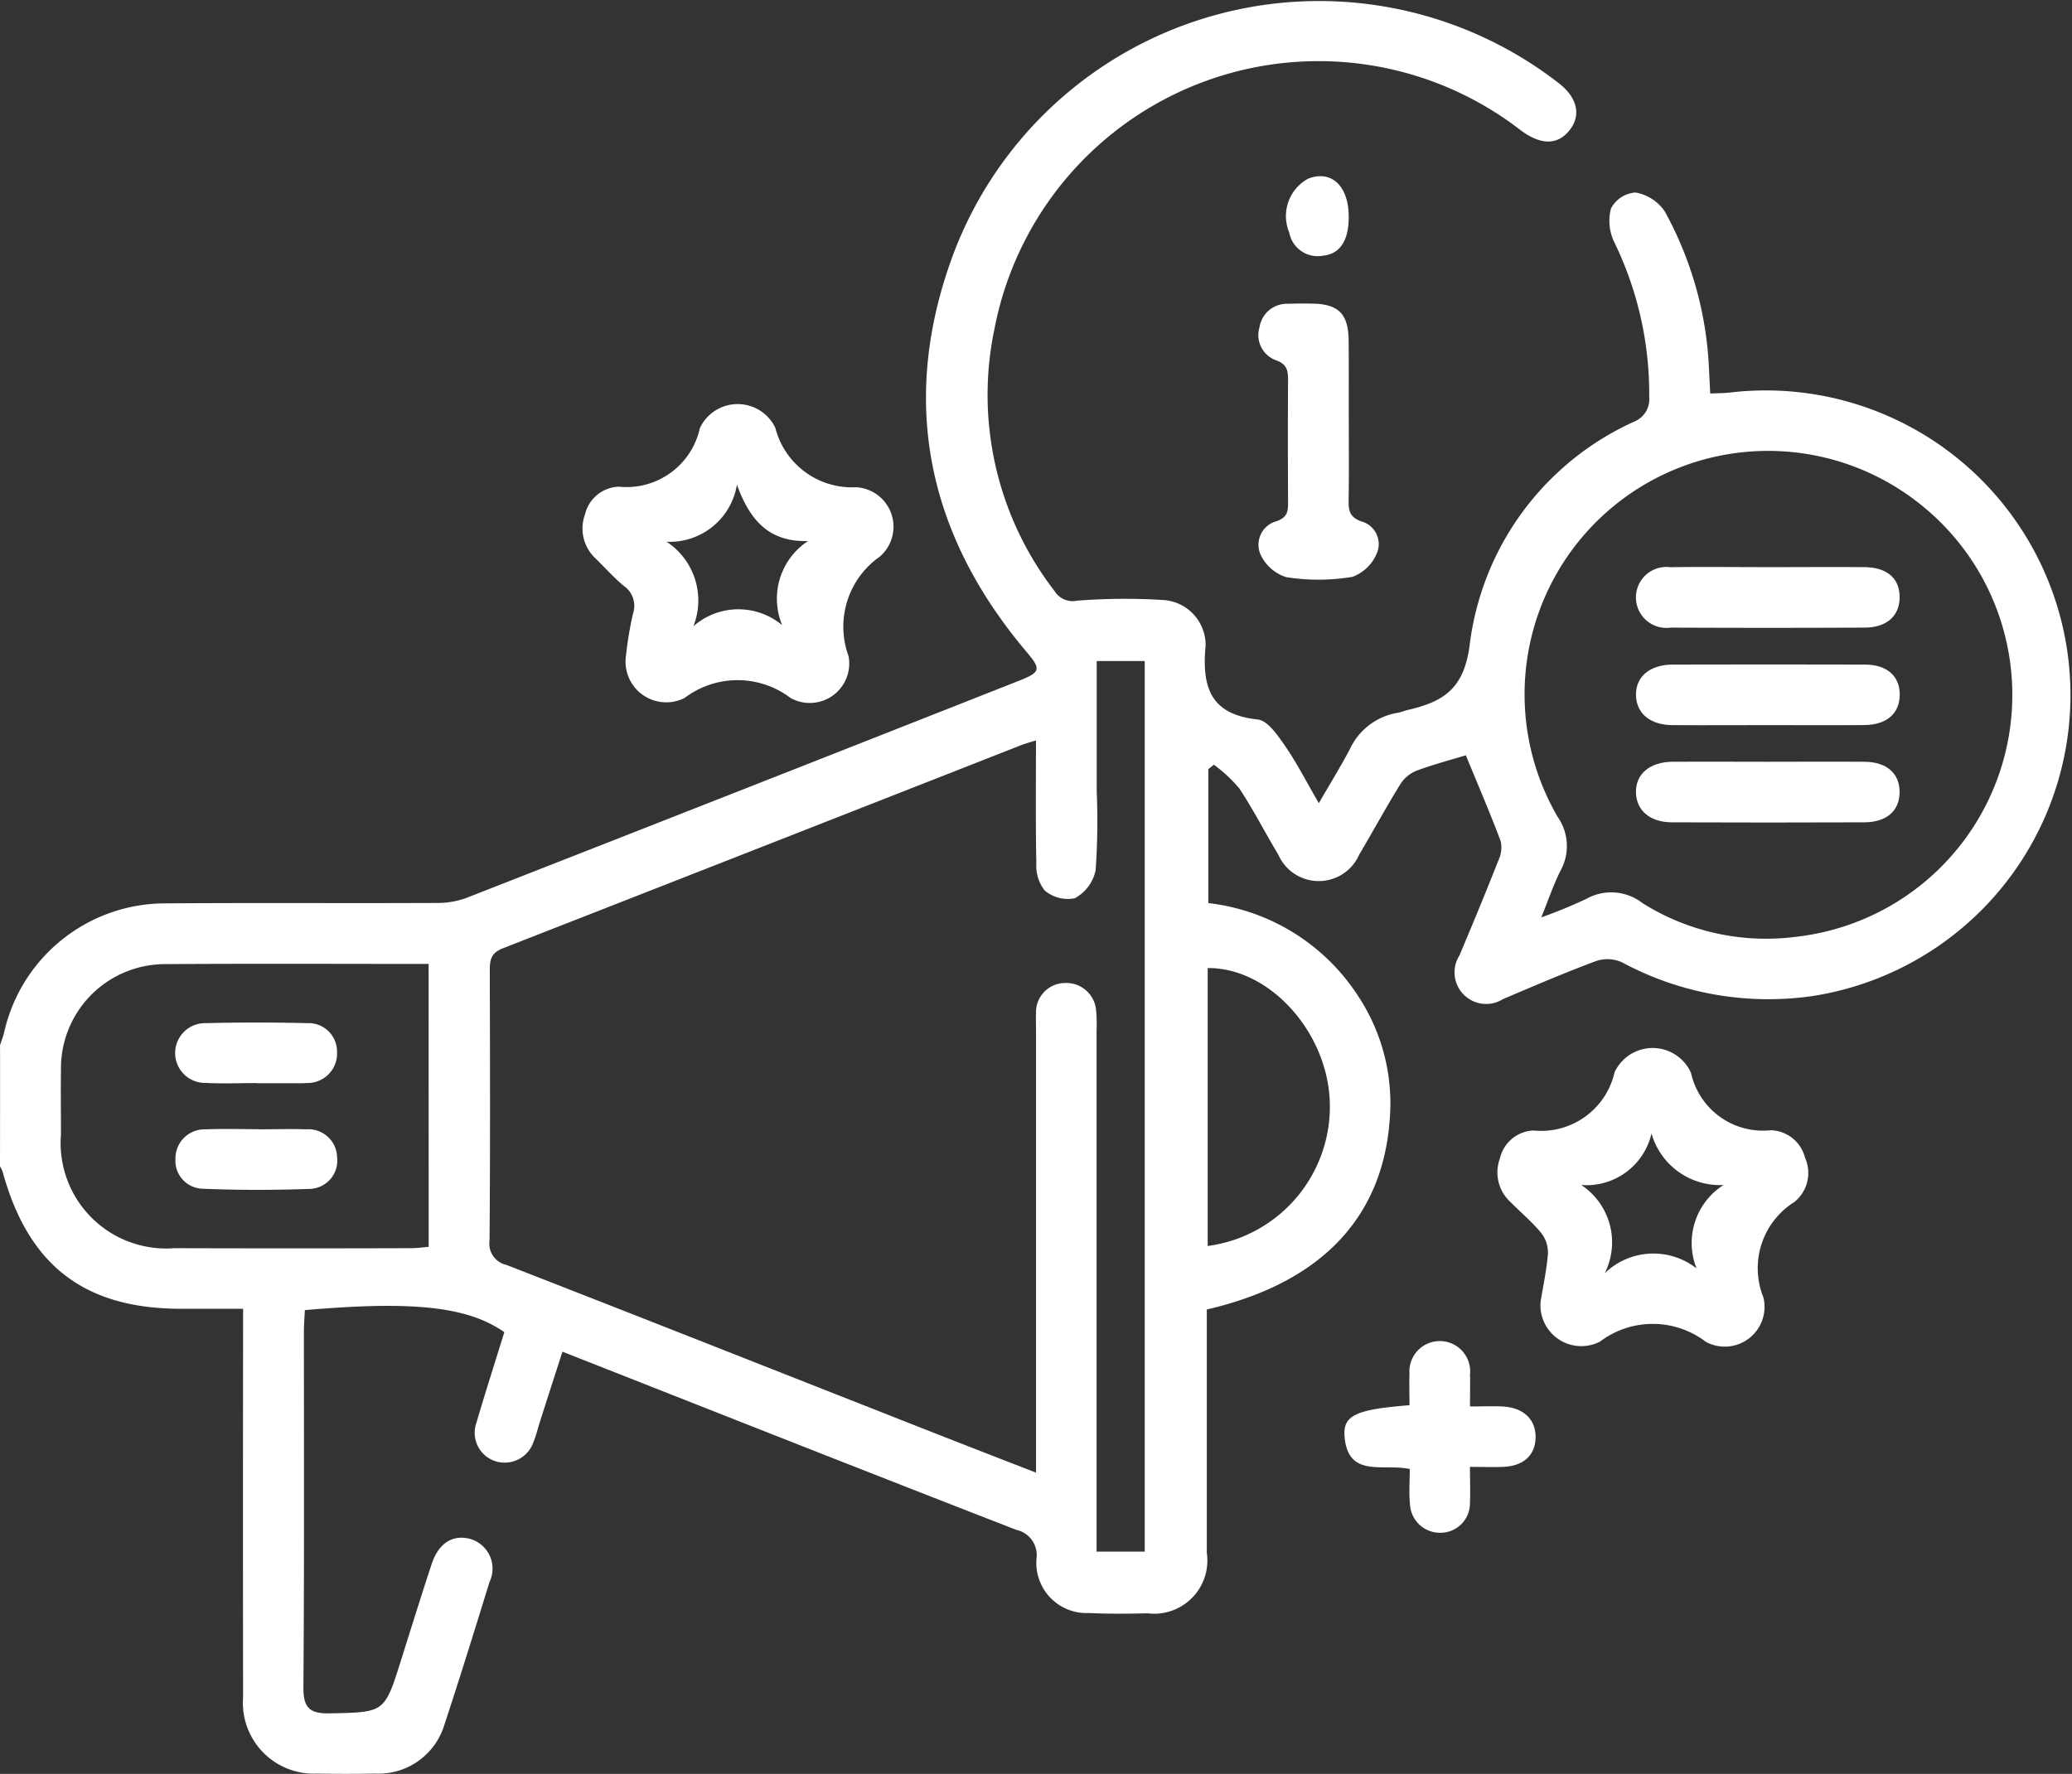 <svg id="informativo" xmlns="http://www.w3.org/2000/svg" width="84.46" height="72.327" viewBox="0 0 84.46 72.327">
  <rect x="0" y="0" width="84.46" height="72.327" fill="#333333" stroke="none"/>
  <path id="Caminho_51" data-name="Caminho 51" d="M37.892,95.111c.059-.182.128-.358.172-.545a6.734,6.734,0,0,1,6.569-5.237c3.686-.027,7.371,0,11.055-.017a3.417,3.417,0,0,0,1.2-.2Q68.162,84.7,79.425,80.253c.891-.351.91-.471.3-1.19-3.958-4.684-5.136-10-3.126-15.786a15.928,15.928,0,0,1,24.8-7.413c.778.589.947,1.3.5,1.9-.479.653-1.18.67-2.017.047A13.452,13.452,0,0,0,78.428,65.9,13.081,13.081,0,0,0,80.87,76.587a.872.872,0,0,0,.932.4,25.044,25.044,0,0,1,3.46-.029,1.841,1.841,0,0,1,1.772,1.848c-.157,1.693.177,2.82,2.125,3.026.4.042.8.626,1.09,1.043.5.721.9,1.509,1.4,2.368.449-.778.881-1.475,1.264-2.2a2.619,2.619,0,0,1,1.953-1.485c.135-.022.263-.081.4-.113,1.428-.329,2.3-.832,2.532-2.655a11.535,11.535,0,0,1,6.7-9.1.989.989,0,0,0,.618-1.013,14.127,14.127,0,0,0-1.418-6.294A2,2,0,0,1,103.556,61a1.224,1.224,0,0,1,.994-.655,1.811,1.811,0,0,1,1.2.771,14.591,14.591,0,0,1,1.8,6.365c.017.326.032.653.054,1.06.314-.015.579-.012.837-.044a12.42,12.42,0,0,1,3.4,24.6,12.573,12.573,0,0,1-7.825-1.359,1.439,1.439,0,0,0-1.045-.064c-1.286.476-2.547,1.021-3.811,1.556a1.289,1.289,0,0,1-1.779-1.779c.545-1.291,1.08-2.584,1.593-3.887a1.21,1.21,0,0,0,.088-.773c-.444-1.175-.94-2.331-1.421-3.5-.631.194-1.35.38-2.039.64a1.417,1.417,0,0,0-.645.562c-.577.935-1.1,1.9-1.661,2.847a1.8,1.8,0,0,1-3.3,0c-.54-.893-1.013-1.828-1.59-2.7a5.9,5.9,0,0,0-1.036-.964c-.076.061-.152.12-.226.182v5.46a8.412,8.412,0,0,1,6.122,3.813,7.93,7.93,0,0,1,1.278,4.94c-.267,4.059-2.788,6.731-7.462,7.818v.839c0,3.026,0,6.051,0,9.077a2.169,2.169,0,0,1-2.41,2.471c-.8.017-1.6.027-2.393-.012a2.048,2.048,0,0,1-2.14-2.211,1.052,1.052,0,0,0-.822-1.18c-6.14-2.385-12.265-4.81-18.5-7.264-.309.959-.609,1.887-.905,2.815-.093.287-.16.584-.275.864a1.242,1.242,0,0,1-1.607.768,1.218,1.218,0,0,1-.719-1.551c.361-1.237.758-2.466,1.136-3.691-1.477-1.04-3.7-1.288-8.13-.9-.012.272-.039.562-.039.849,0,4.842.017,9.681-.02,14.522-.007.837.245,1.087,1.077,1.07,2.228-.047,2.226-.012,2.9-2.159.412-1.31.82-2.621,1.249-3.924.285-.869.874-1.229,1.6-1.021A1.26,1.26,0,0,1,57.843,117c-.6,1.943-1.2,3.885-1.836,5.811a2.805,2.805,0,0,1-2.815,2q-1.2.018-2.393,0a2.888,2.888,0,0,1-3-3.112q-.011-7.424,0-14.851v-.989H45.276c-3.943,0-6.228-1.759-7.278-5.585a1.312,1.312,0,0,0-.108-.221Q37.894,97.588,37.892,95.111Zm42.229,17.43V94.556c0-.248-.01-.5,0-.741a1.19,1.19,0,0,1,1.168-1.239,1.22,1.22,0,0,1,1.283,1.134,6.585,6.585,0,0,1,.017.825V115.76h1.963V79.448H82.595v5.318a28.586,28.586,0,0,1-.044,3.212,1.693,1.693,0,0,1-.847,1.141A1.452,1.452,0,0,1,80.47,88.8a1.65,1.65,0,0,1-.336-1.121c-.034-1.637-.015-3.273-.015-4.994-.265.083-.42.123-.567.179Q68.973,87.02,58.392,91.16c-.513.2-.537.5-.537.94.01,3.656.02,7.315-.01,10.971a.89.89,0,0,0,.69,1c5.524,2.152,11.038,4.334,16.554,6.505C76.718,111.218,78.347,111.851,80.121,112.541Zm20.6-22.642a19.759,19.759,0,0,0,1.831-.753,2.08,2.08,0,0,1,2.3.179,9.46,9.46,0,0,0,6.23,1.369,9.926,9.926,0,0,0,4.976-17.722,9.927,9.927,0,0,0-14.672,12.834,2.071,2.071,0,0,1,.128,2.164C101.227,88.53,101.029,89.128,100.717,89.9Zm-45.36,1.9c-3.627,0-7.17-.017-10.714.007a4.248,4.248,0,0,0-4.272,4.314c-.012.879,0,1.759,0,2.638a4.3,4.3,0,0,0,4.623,4.63q4.826.015,9.649,0c.236,0,.469-.034.717-.054Zm31.758,11.5a5.733,5.733,0,0,0,4.967-6.071c-.2-2.8-2.528-5.283-4.967-5.261Z" transform="translate(-37.89 -52.496)" fill="#fff"/>
  <path id="Caminho_52" data-name="Caminho 52" d="M288.4,236.941c.091-.557.24-1.232.294-1.914a1.3,1.3,0,0,0-.27-.844c-.383-.464-.854-.856-1.278-1.286a1.634,1.634,0,0,1-.412-1.747A1.471,1.471,0,0,1,288.1,230a3.068,3.068,0,0,0,3.31-2.37,1.711,1.711,0,0,1,3.116.022,3.005,3.005,0,0,0,3.246,2.339,1.478,1.478,0,0,1,1.4,1.112,1.522,1.522,0,0,1-.429,1.811,3.186,3.186,0,0,0-1.266,3.889,1.622,1.622,0,0,1-2.341,1.818,3.564,3.564,0,0,0-4.319-.012A1.666,1.666,0,0,1,288.4,236.941Zm6.353-1.318a2.8,2.8,0,0,1,1.1-3.4,2.9,2.9,0,0,1-2.937-2.1,2.718,2.718,0,0,1-2.864,2.1,2.8,2.8,0,0,1,.957,3.6A2.852,2.852,0,0,1,294.753,235.624Z" transform="translate(-225.597 -183.907)" fill="#fff"/>
  <path id="Caminho_53" data-name="Caminho 53" d="M136.423,129.9a14.577,14.577,0,0,1,.287-1.718.988.988,0,0,0-.388-1.139c-.4-.341-.751-.726-1.121-1.094a1.662,1.662,0,0,1-.447-1.813,1.465,1.465,0,0,1,1.382-1.129,3.061,3.061,0,0,0,3.3-2.388,1.7,1.7,0,0,1,3.075-.012,3.224,3.224,0,0,0,3.293,2.422,1.612,1.612,0,0,1,.969,2.827,3.488,3.488,0,0,0-1.278,4.056,1.609,1.609,0,0,1-2.363,1.71,3.574,3.574,0,0,0-4.321,0A1.659,1.659,0,0,1,136.423,129.9Zm7.423-4.677c-1.539.044-2.353-.778-2.9-2.3a2.776,2.776,0,0,1-2.866,2.329,2.865,2.865,0,0,1,1.092,3.445,2.782,2.782,0,0,1,3.619-.044A2.811,2.811,0,0,1,143.846,125.222Z" transform="translate(-110.907 -103.163)" fill="#fff"/>
  <path id="Caminho_54" data-name="Caminho 54" d="M250.59,107.642c0,1.1.012,2.2-.007,3.3-.007.42.049.69.523.856a.956.956,0,0,1,.643,1.259,1.725,1.725,0,0,1-1.011,1,8.387,8.387,0,0,1-2.7.012,1.729,1.729,0,0,1-1.058-.952.993.993,0,0,1,.663-1.328c.469-.162.474-.429.471-.8-.007-1.649-.01-3.3,0-4.947,0-.385-.034-.648-.479-.812a1.089,1.089,0,0,1-.685-1.345,1.131,1.131,0,0,1,1.168-.962c.329-.012.66-.012.989-.007,1.072.02,1.467.42,1.477,1.514C250.595,105.5,250.587,106.572,250.59,107.642Z" transform="translate(-195.61 -90.537)" fill="#fff"/>
  <path id="Caminho_55" data-name="Caminho 55" d="M263.88,280.529c-1.08-.236-2.52.388-2.658-1.33-.069-.861.469-1.1,2.648-1.271,0-.415-.017-.842,0-1.269a1.239,1.239,0,1,1,2.466.027c.012.38,0,.763,0,1.293.469,0,.9-.017,1.318,0,.849.042,1.352.51,1.355,1.237,0,.743-.483,1.2-1.345,1.227-.4.015-.812,0-1.33,0,0,.54.02,1,0,1.453a1.2,1.2,0,0,1-1.178,1.232,1.222,1.222,0,0,1-1.266-1.156C263.843,281.521,263.88,281.052,263.88,280.529Z" transform="translate(-206.415 -220.633)" fill="#fff"/>
  <path id="Caminho_56" data-name="Caminho 56" d="M254.169,83.436c0,.972-.358,1.512-1.072,1.58a1.176,1.176,0,0,1-1.35-.942,1.738,1.738,0,0,1,.763-2.2C253.465,81.5,254.174,82.173,254.169,83.436Z" transform="translate(-199.192 -74.587)" fill="#fff"/>
  <path id="Caminho_57" data-name="Caminho 57" d="M315.081,146.717c1.291,0,2.581-.01,3.875,0,.928.01,1.433.454,1.438,1.217s-.518,1.244-1.421,1.249q-3.957.018-7.911,0a1.243,1.243,0,1,1-.017-2.464C312.389,146.7,313.737,146.717,315.081,146.717Z" transform="translate(-242.961 -123.593)" fill="#fff"/>
  <path id="Caminho_58" data-name="Caminho 58" d="M315.081,165.361c-1.318,0-2.638.01-3.956,0-.9-.007-1.455-.476-1.477-1.207-.022-.758.552-1.259,1.5-1.261q3.916-.011,7.83,0c.908,0,1.428.476,1.421,1.237s-.535,1.222-1.44,1.229C317.665,165.371,316.374,165.361,315.081,165.361Z" transform="translate(-242.961 -135.796)" fill="#fff"/>
  <path id="Caminho_59" data-name="Caminho 59" d="M315.01,179.059c1.318,0,2.638-.01,3.956,0,.9.007,1.426.481,1.421,1.242s-.535,1.224-1.44,1.227q-3.916.015-7.83,0c-.9,0-1.455-.474-1.477-1.207-.022-.758.555-1.256,1.5-1.264C312.428,179.051,313.719,179.059,315.01,179.059Z" transform="translate(-242.954 -147.999)" fill="#fff"/>
  <path id="Caminho_60" data-name="Caminho 60" d="M70.391,240.114c.66,0,1.32-.022,1.98,0a1.168,1.168,0,0,1,1.254,1.143,1.153,1.153,0,0,1-1.114,1.286c-1.455.052-2.915.054-4.368-.007a1.141,1.141,0,0,1-1.107-1.22,1.182,1.182,0,0,1,1.212-1.2c.714-.032,1.431-.007,2.145-.007C70.391,240.116,70.391,240.116,70.391,240.114Z" transform="translate(-59.884 -194.068)" fill="#fff"/>
  <path id="Caminho_61" data-name="Caminho 61" d="M70.313,224.865c-.687,0-1.377.029-2.061-.007a1.219,1.219,0,1,1,.007-2.437q2.061-.051,4.123,0A1.159,1.159,0,0,1,73.6,223.6a1.2,1.2,0,0,1-1.232,1.261c-.054,0-.11.01-.164.01h-1.9A.019.019,0,0,0,70.313,224.865Z" transform="translate(-59.862 -180.704)" fill="#fff"/>
</svg>
